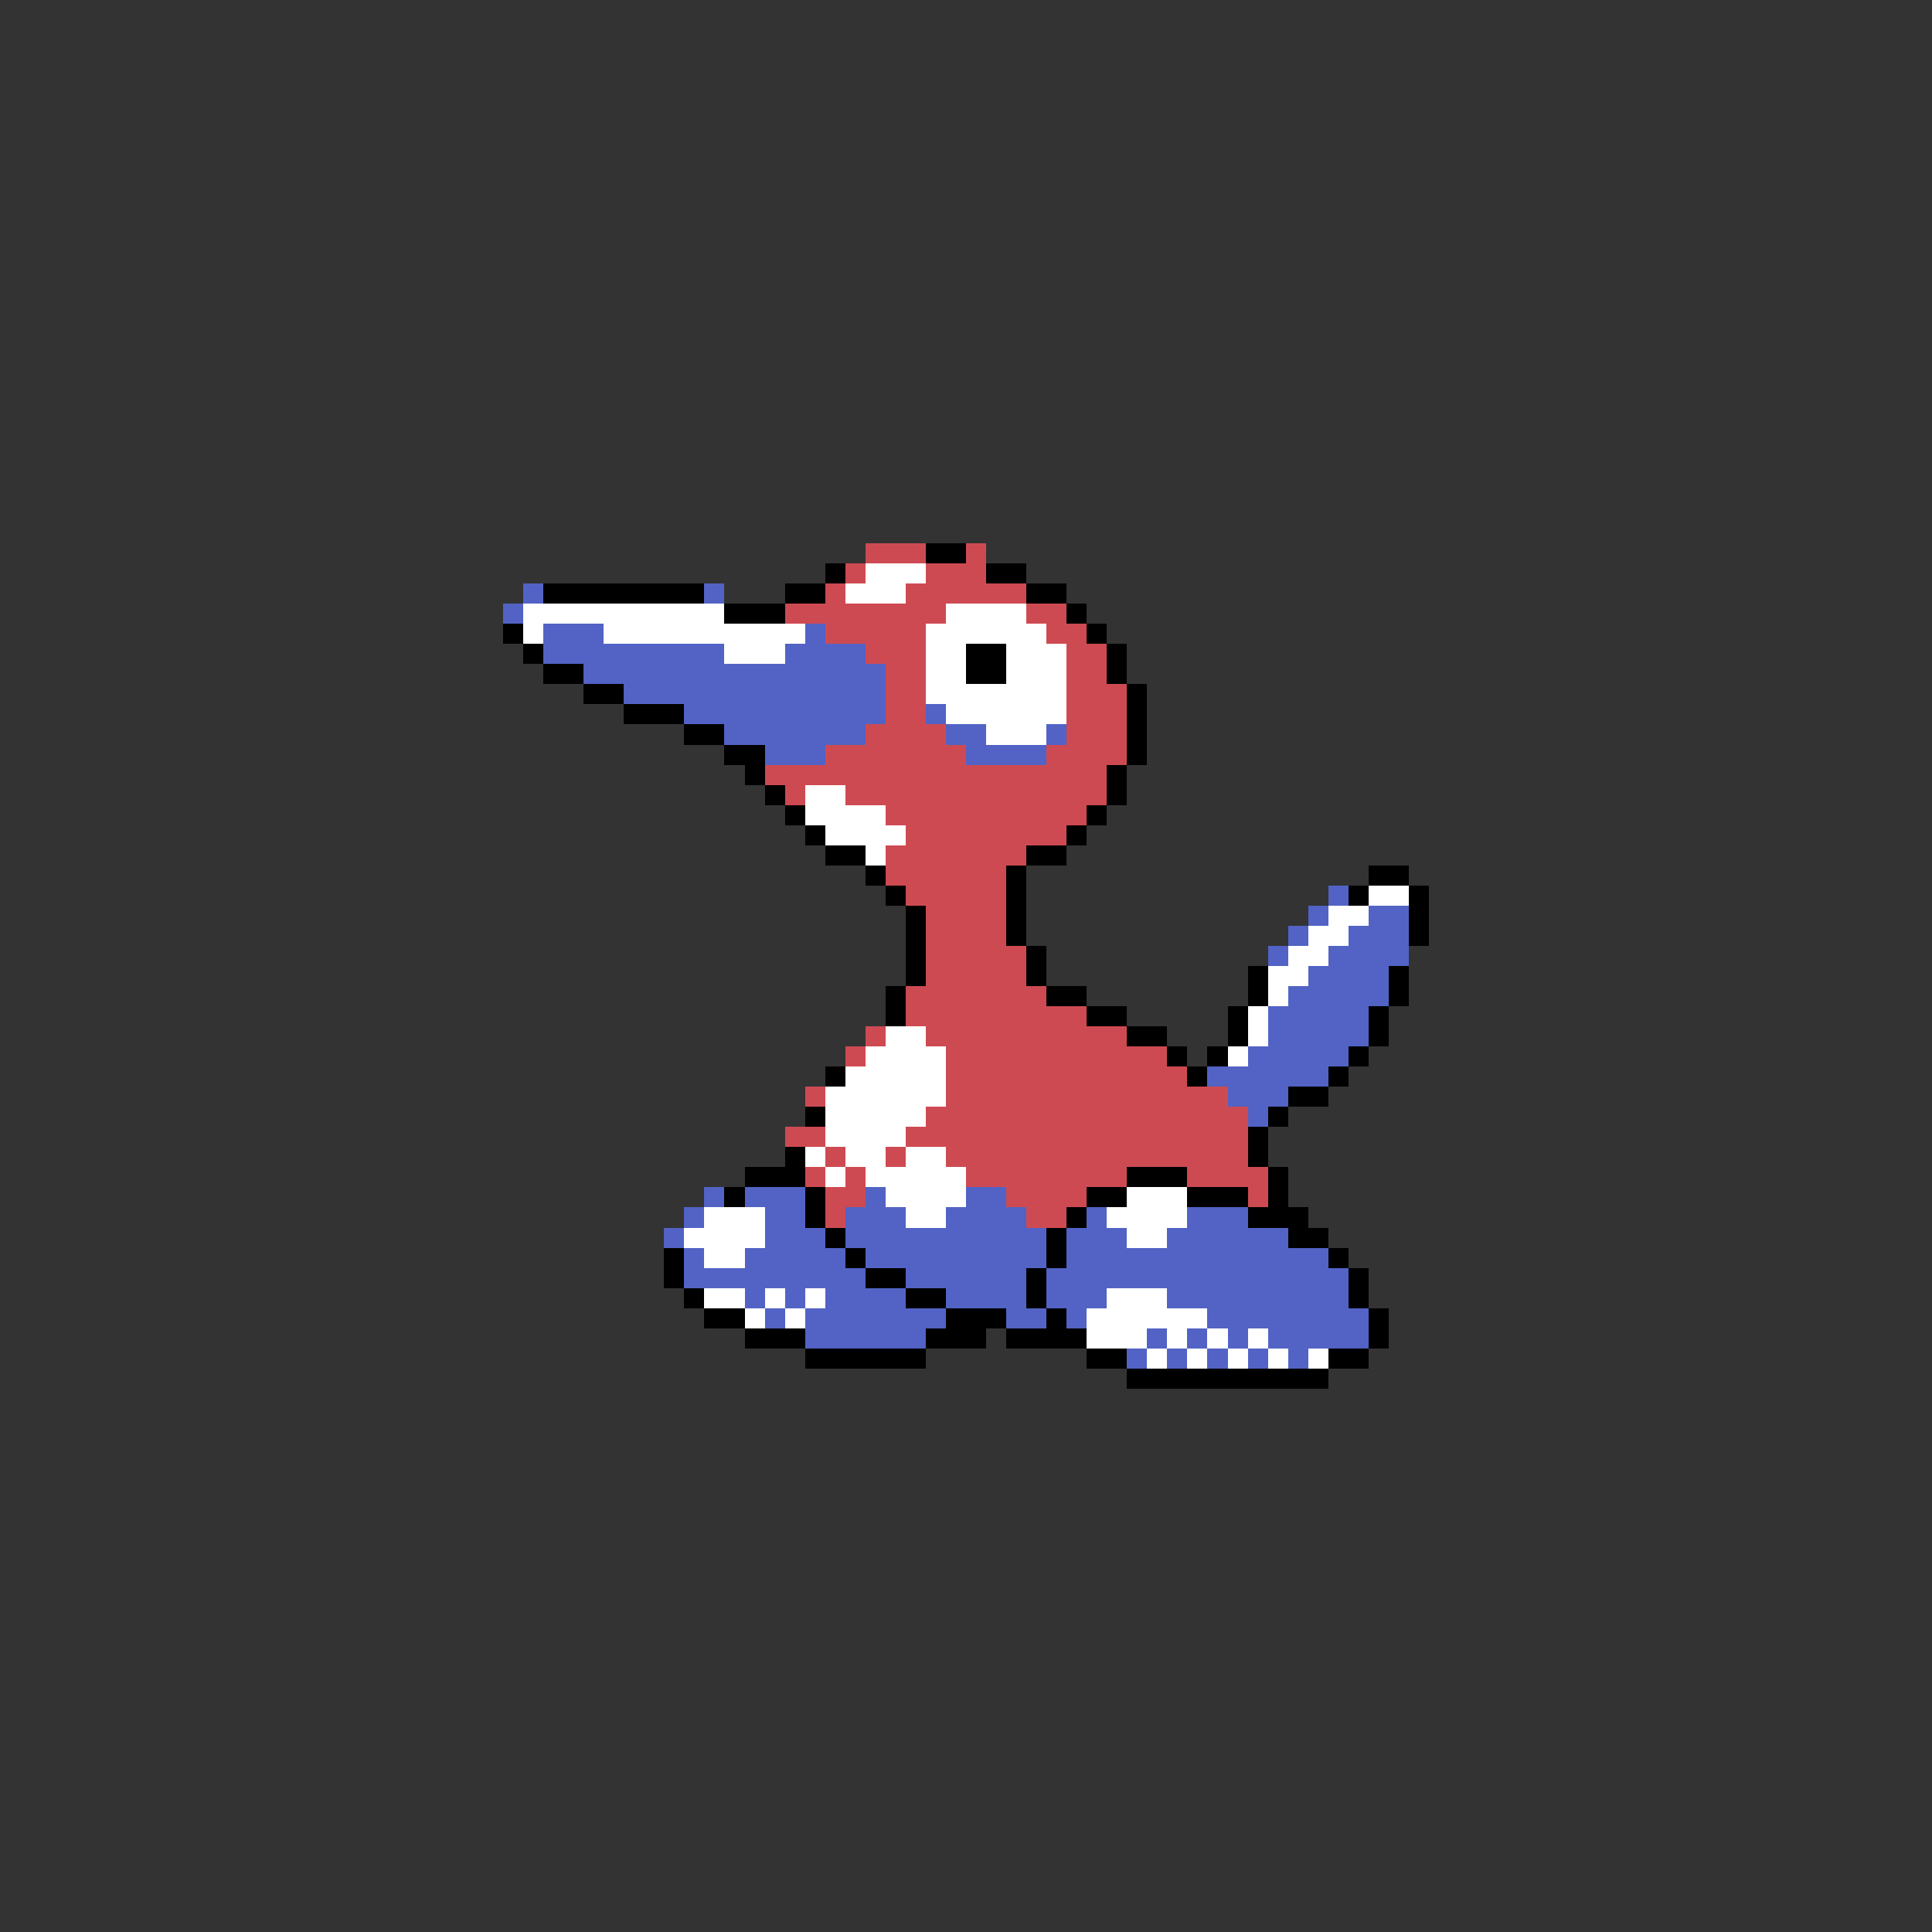 <svg xmlns="http://www.w3.org/2000/svg" viewBox="0 -0.5 96 96" shape-rendering="crispEdges">
<rect x="0" y="-0.5" width="96" height="96" fill="#333333" stroke="none"/>
<path stroke="#ce4a52" d="M43 27h3M48 27h1M42 28h1M46 28h3M41 29h1M45 29h6M39 30h8M51 30h2M41 31h5M52 31h2M43 32h3M53 32h2M44 33h2M53 33h2M44 34h2M53 34h3M44 35h2M53 35h3M43 36h4M53 36h3M41 37h7M52 37h4M38 38h17M39 39h1M42 39h13M44 40h10M45 41h8M44 42h7M44 43h6M45 44h5M46 45h4M46 46h4M46 47h5M46 48h5M45 49h7M45 50h9M43 51h1M46 51h10M42 52h1M47 52h11M47 53h12M40 54h1M47 54h14M46 55h16M39 56h2M45 56h17M41 57h1M44 57h1M47 57h15M40 58h1M42 58h1M48 58h8M59 58h4M41 59h2M50 59h4M62 59h1M41 60h1M51 60h2" />
<path stroke="#000000" d="M46 27h2M41 28h1M49 28h2M27 29h8M39 29h2M51 29h2M36 30h3M53 30h1M25 31h1M54 31h1M26 32h1M48 32h2M55 32h1M27 33h2M48 33h2M55 33h1M29 34h2M56 34h1M31 35h3M56 35h1M34 36h2M56 36h1M36 37h2M56 37h1M37 38h1M55 38h1M38 39h1M55 39h1M39 40h1M54 40h1M40 41h1M53 41h1M41 42h2M51 42h2M43 43h1M50 43h1M68 43h2M44 44h1M50 44h1M67 44h1M70 44h1M45 45h1M50 45h1M70 45h1M45 46h1M50 46h1M70 46h1M45 47h1M51 47h1M45 48h1M51 48h1M62 48h1M69 48h1M44 49h1M52 49h2M62 49h1M69 49h1M44 50h1M54 50h2M61 50h1M68 50h1M56 51h2M61 51h1M68 51h1M58 52h1M60 52h1M67 52h1M41 53h1M59 53h1M66 53h1M64 54h2M40 55h1M63 55h1M62 56h1M39 57h1M62 57h1M37 58h3M56 58h3M63 58h1M36 59h1M40 59h1M54 59h2M59 59h3M63 59h1M40 60h1M53 60h1M62 60h3M41 61h1M52 61h1M64 61h2M33 62h1M42 62h1M52 62h1M66 62h1M33 63h1M43 63h2M51 63h1M67 63h1M34 64h1M45 64h2M51 64h1M67 64h1M35 65h2M47 65h3M52 65h1M68 65h1M37 66h3M46 66h3M50 66h4M68 66h1M40 67h6M54 67h2M66 67h2M56 68h10" />
<path stroke="#ffffff" d="M43 28h3M42 29h3M26 30h10M47 30h4M26 31h1M30 31h10M46 31h6M36 32h3M46 32h2M50 32h3M46 33h2M50 33h3M46 34h7M47 35h6M49 36h3M40 39h2M40 40h4M41 41h4M43 42h1M68 44h2M66 45h2M65 46h2M64 47h2M63 48h2M63 49h1M62 50h1M44 51h2M62 51h1M43 52h4M61 52h1M42 53h5M41 54h6M41 55h5M41 56h4M40 57h1M42 57h2M45 57h2M41 58h1M43 58h5M44 59h4M56 59h3M35 60h3M45 60h2M55 60h4M34 61h4M56 61h2M35 62h2M35 64h2M38 64h1M40 64h1M55 64h3M37 65h1M39 65h1M54 65h6M54 66h3M58 66h1M60 66h1M62 66h1M57 67h1M59 67h1M61 67h1M63 67h1M65 67h1" />
<path stroke="#5263c5" d="M26 29h1M35 29h1M25 30h1M27 31h3M40 31h1M27 32h9M39 32h4M29 33h15M31 34h13M34 35h10M46 35h1M36 36h7M47 36h2M52 36h1M38 37h3M48 37h4M66 44h1M65 45h1M68 45h2M64 46h1M67 46h3M63 47h1M66 47h4M65 48h4M64 49h5M63 50h5M63 51h5M62 52h5M60 53h6M61 54h3M62 55h1M35 59h1M37 59h3M43 59h1M48 59h2M34 60h1M38 60h2M42 60h3M47 60h4M54 60h1M59 60h3M33 61h1M38 61h3M42 61h10M53 61h3M58 61h6M34 62h1M37 62h5M43 62h9M53 62h13M34 63h9M45 63h6M52 63h15M37 64h1M39 64h1M41 64h4M47 64h4M52 64h3M58 64h9M38 65h1M40 65h7M50 65h2M53 65h1M60 65h8M40 66h6M57 66h1M59 66h1M61 66h1M63 66h5M56 67h1M58 67h1M60 67h1M62 67h1M64 67h1" />
</svg>